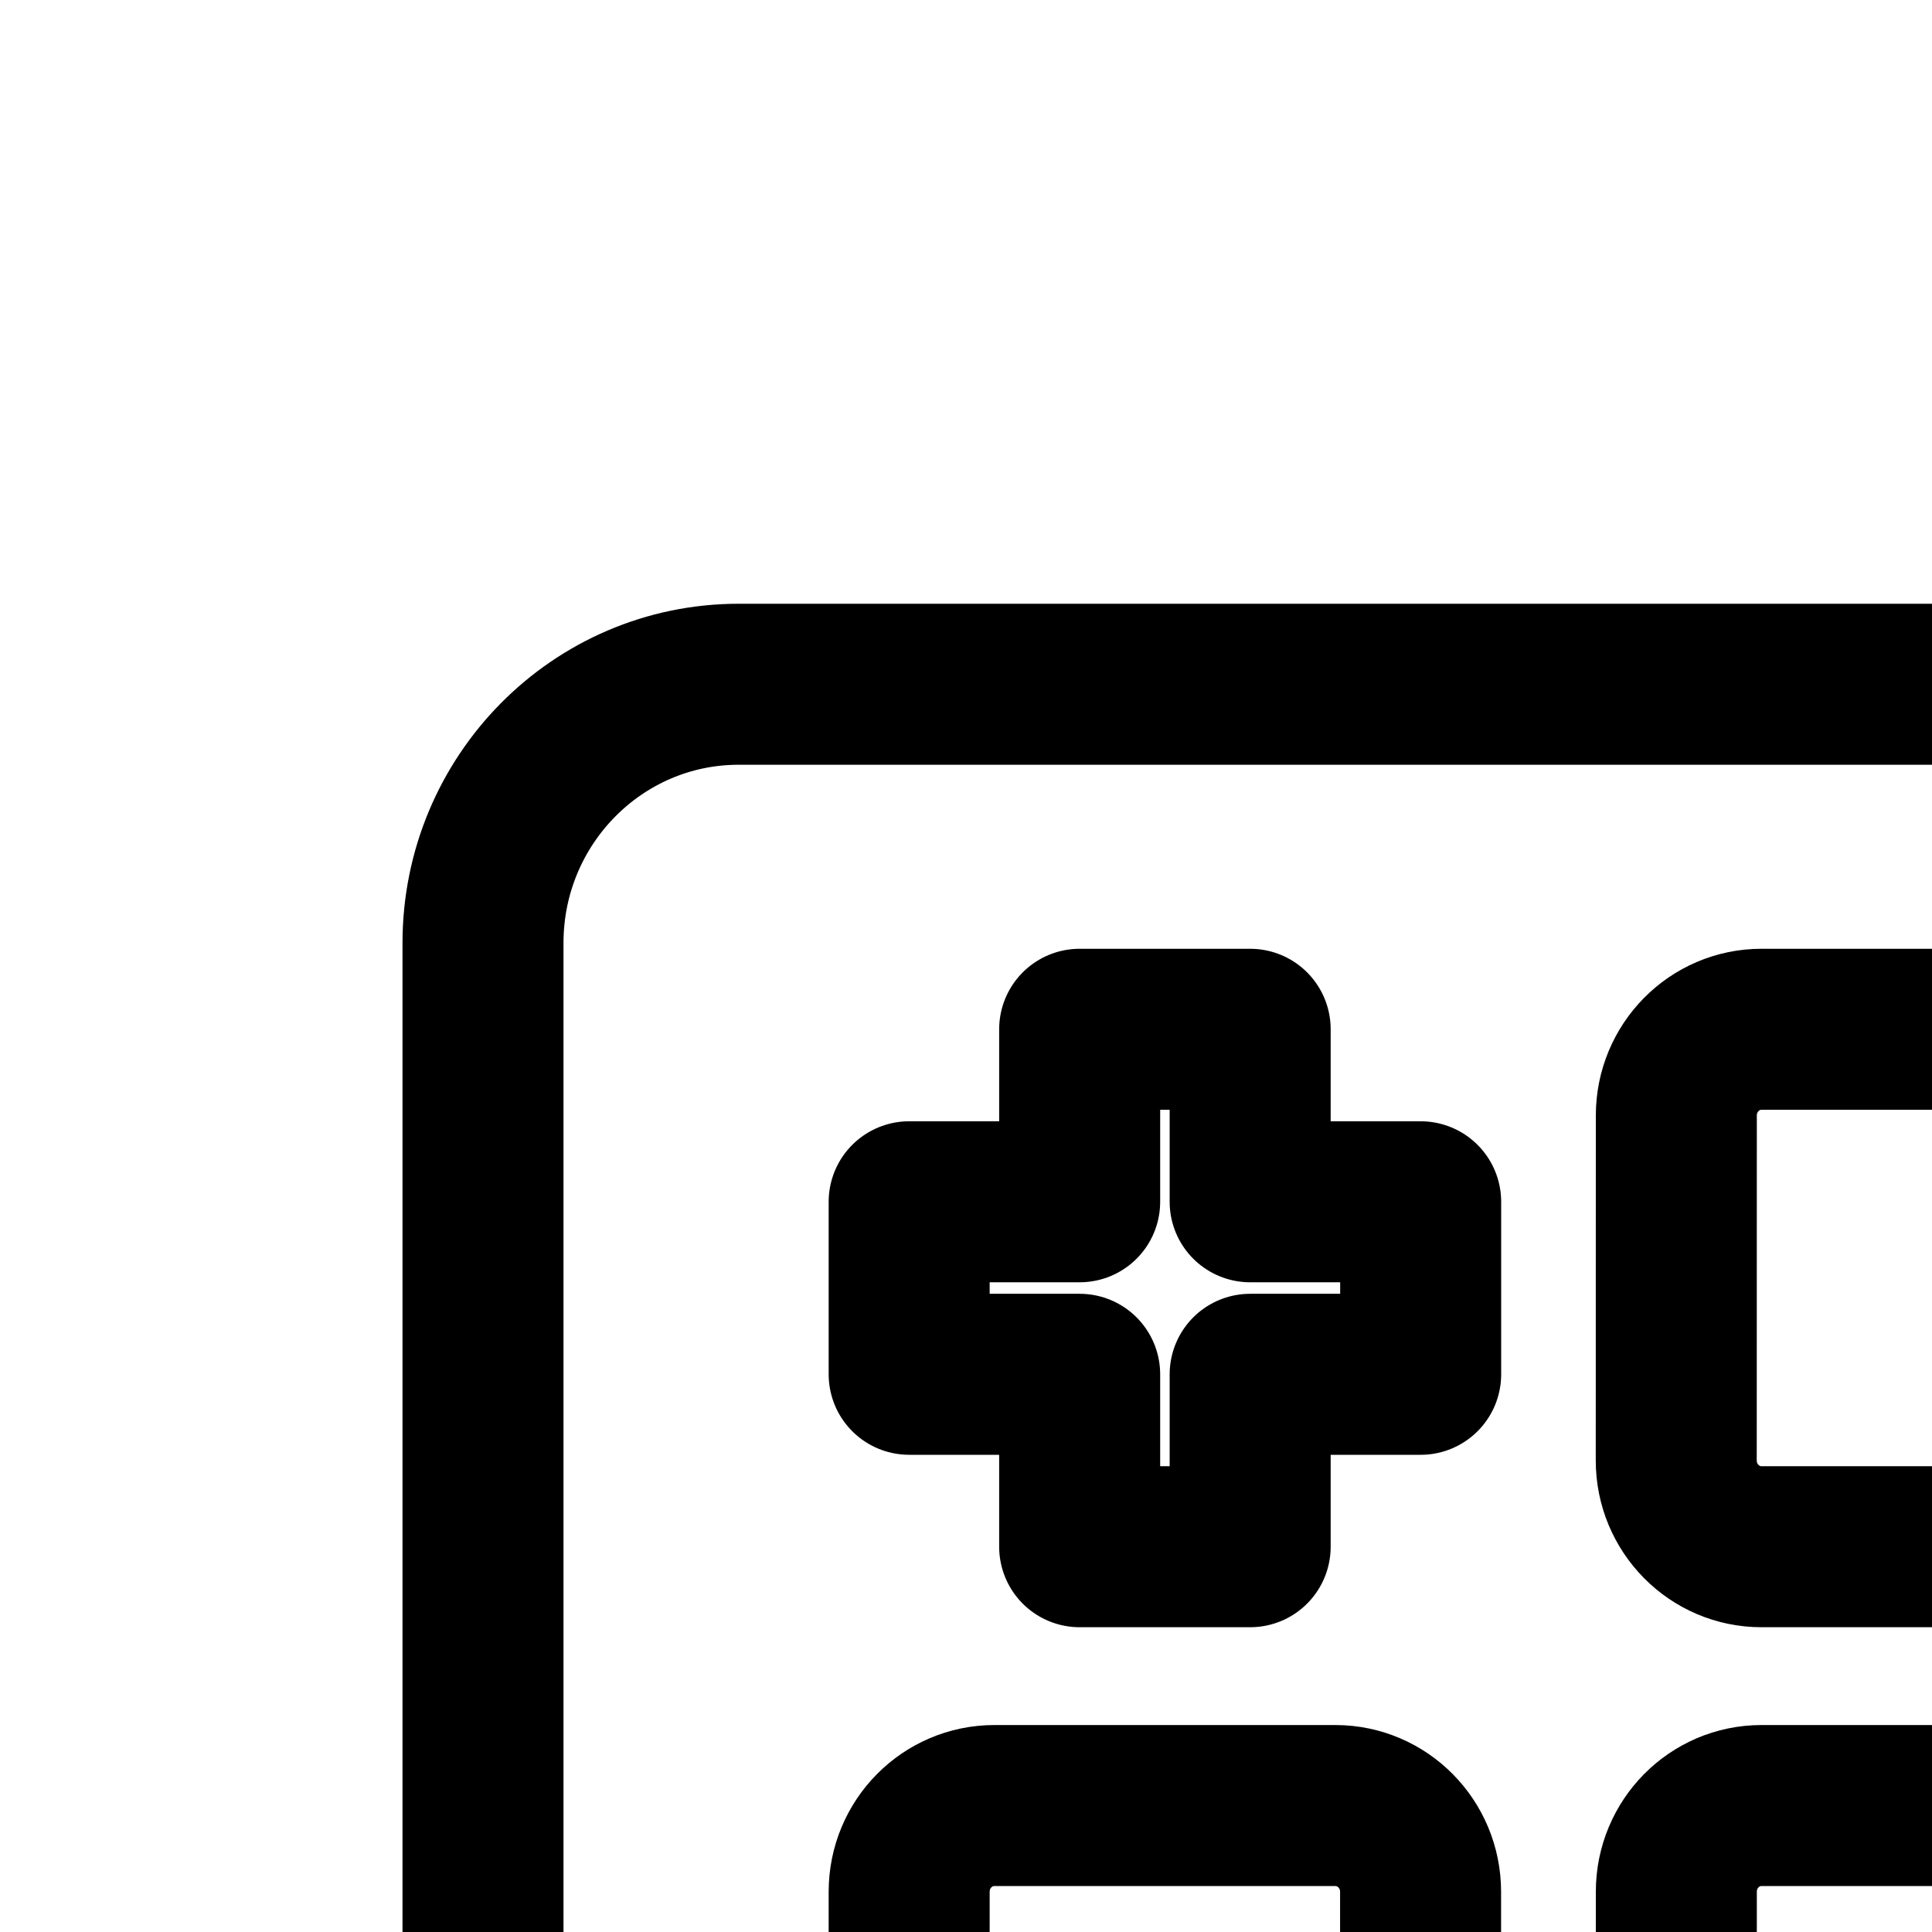 <svg
  xmlns="http://www.w3.org/2000/svg"
  width="24"
  height="24"
  viewBox="0 0 24 24"
  fill="none"
  stroke="currentColor"
  stroke-width="2"
  stroke-linecap="round"
  stroke-linejoin="round"
>
  <path
    fill-rule="evenodd"
    d="M9.176 8.5C7.422 8.5 6 9.94 6 11.714V31c0 1.775 1.422 3.214 3.176 3.214h10.589v2.143h-4.236V38.5h16.942v-2.143h-4.236v-2.143h10.589C40.578 34.214 42 32.775 42 31V11.714C42 9.94 40.578 8.5 38.824 8.5zm12.706 27.857v-2.143h4.236v2.143zm-8.47-23.571h2.118v2.143h2.118v2.143H15.53v2.142h-2.118v-2.142h-2.118v-2.143h2.118zM11.294 23.5c0-.592.474-1.071 1.059-1.071h4.235c.585 0 1.059.48 1.059 1.071v4.286c0 .591-.474 1.071-1.059 1.071h-4.235c-.585 0-1.06-.48-1.06-1.071zm9.53-9.643c0-.591.473-1.071 1.058-1.071h4.235c.585 0 1.06.48 1.06 1.071v4.286c0 .592-.475 1.071-1.06 1.071h-4.235c-.585 0-1.059-.48-1.059-1.071zm0 9.643c0-.592.473-1.071 1.058-1.071h4.235c.585 0 1.06.48 1.06 1.071v4.286c0 .591-.475 1.071-1.06 1.071h-4.235c-.585 0-1.059-.48-1.059-1.071zm9.529-9.643c0-.591.474-1.071 1.059-1.071h4.235c.585 0 1.059.48 1.059 1.071v4.286c0 .592-.474 1.071-1.06 1.071h-4.234c-.585 0-1.06-.48-1.06-1.071z"
    clip-rule="evenodd"
  />
</svg>

